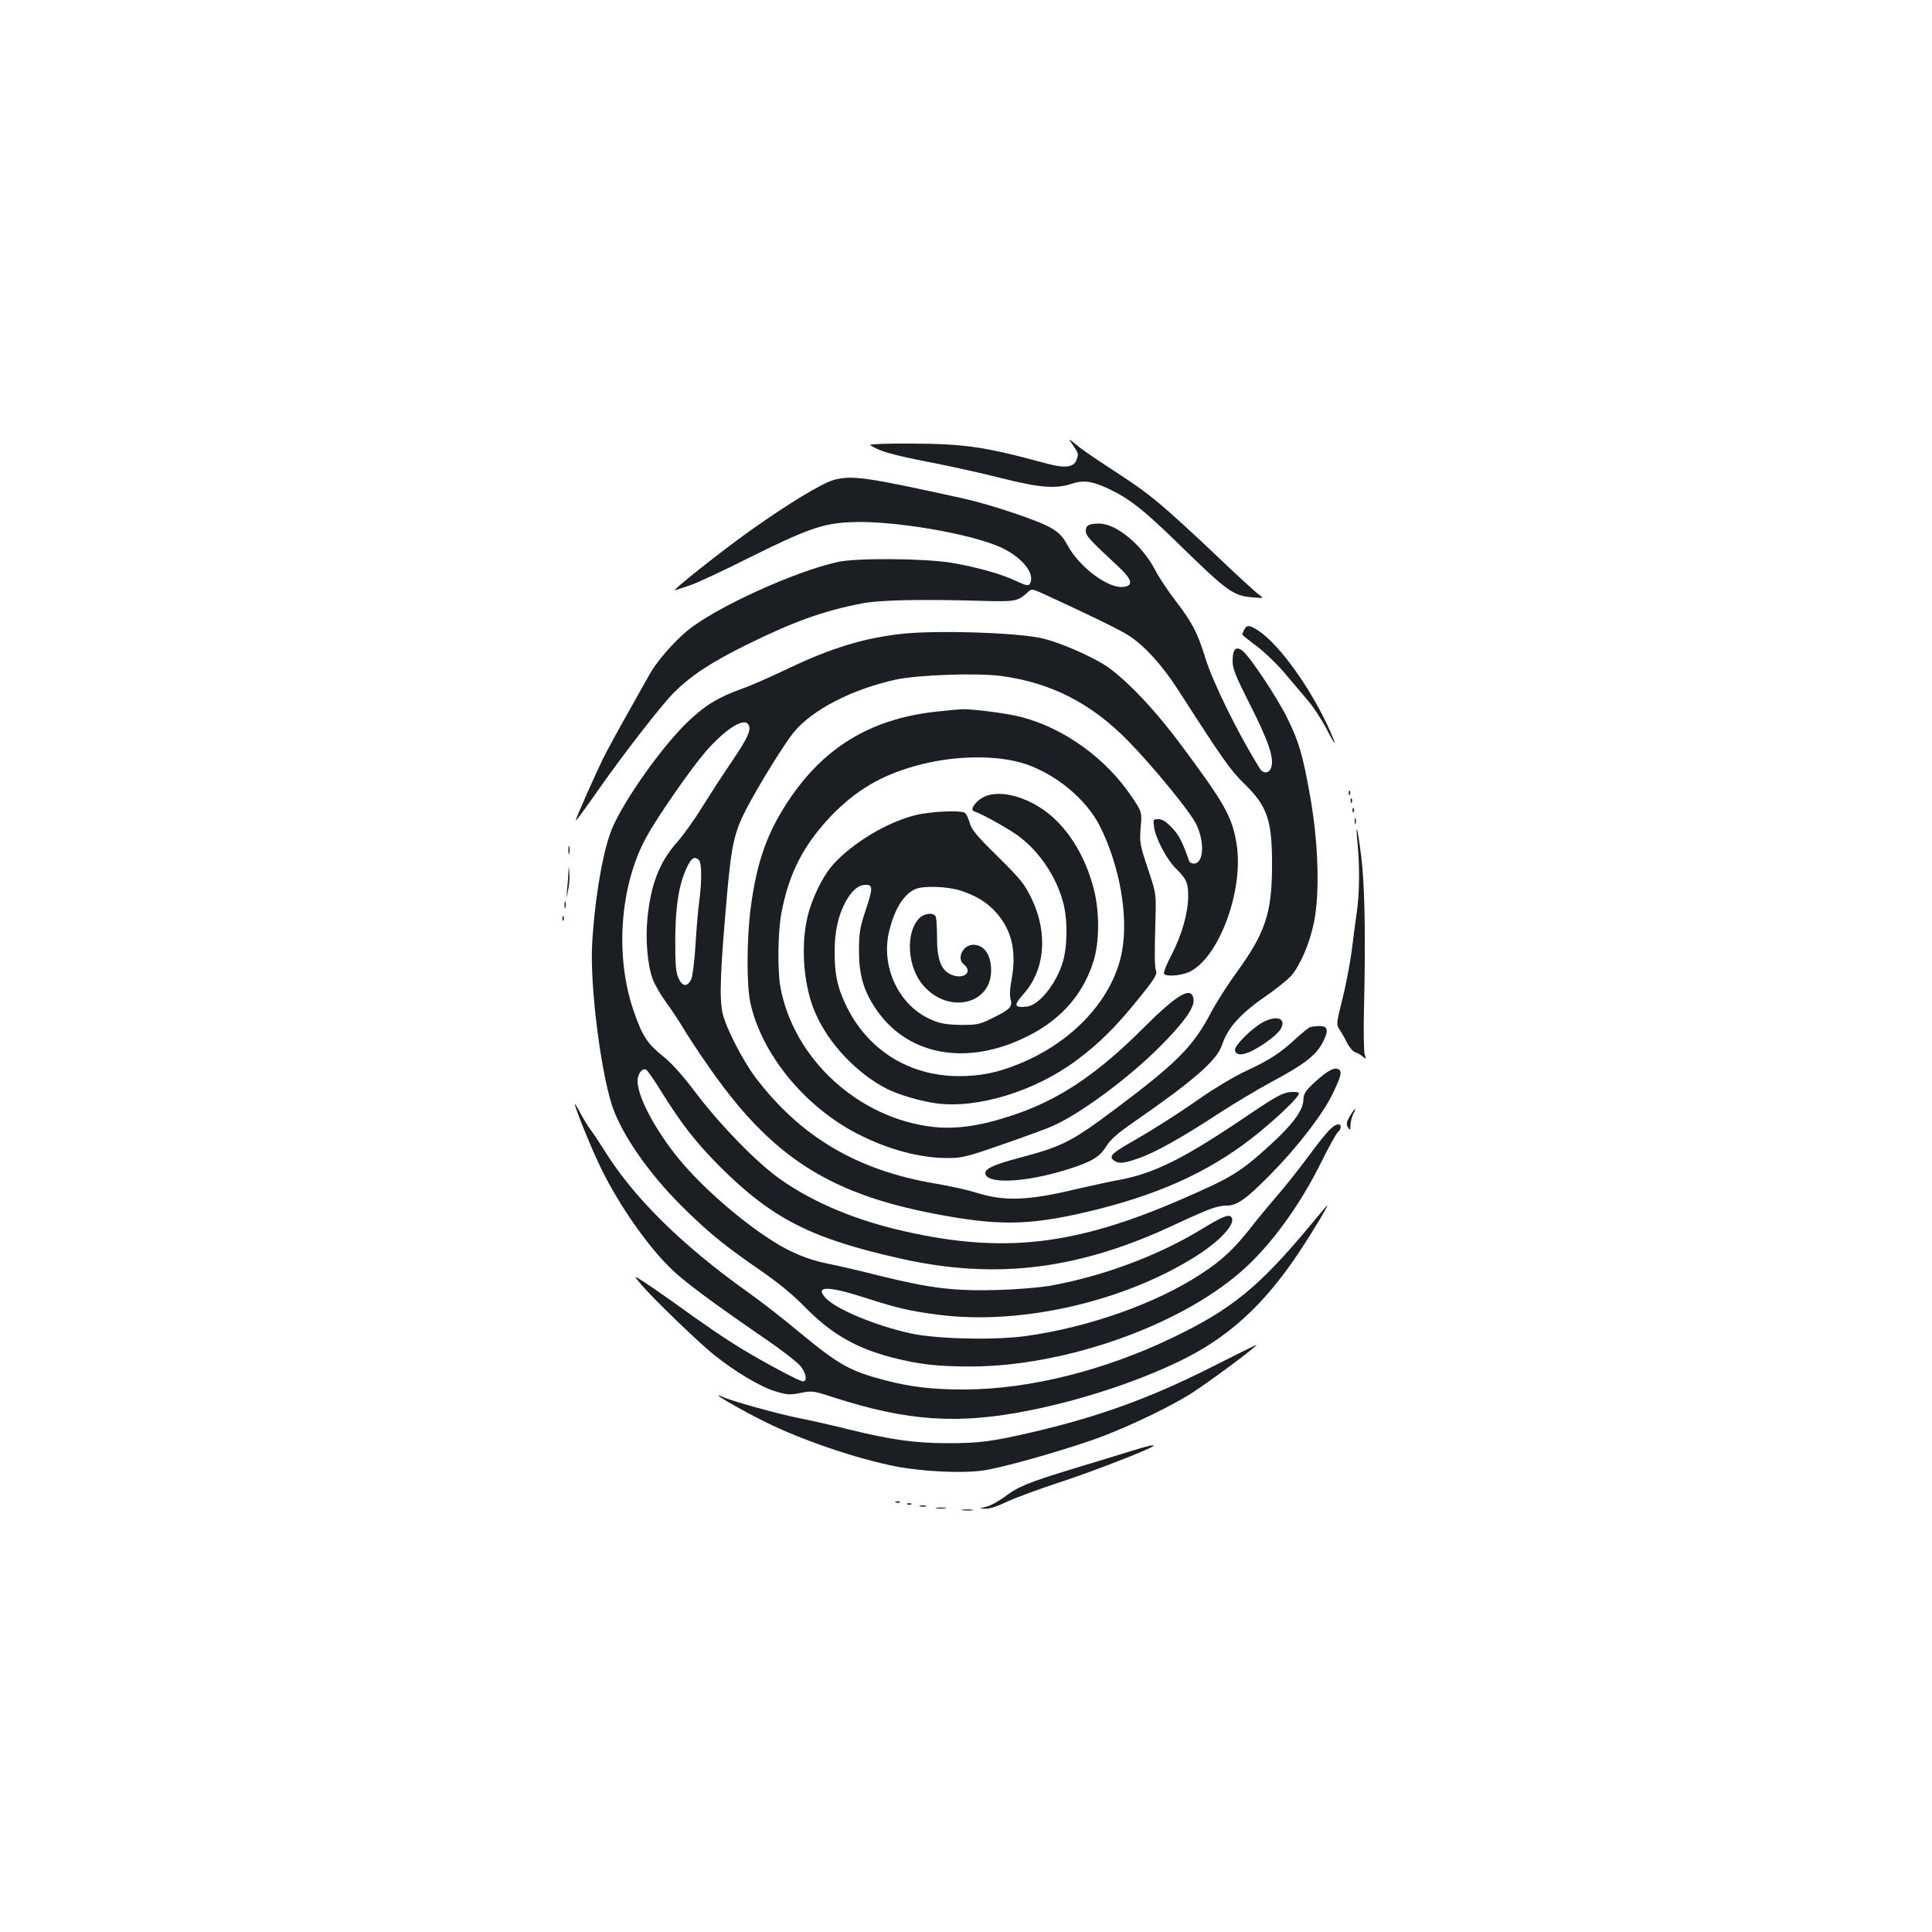 <?xml version="1.0" standalone="no"?>
<!DOCTYPE svg PUBLIC "-//W3C//DTD SVG 20010904//EN"
 "http://www.w3.org/TR/2001/REC-SVG-20010904/DTD/svg10.dtd">
<svg version="1.0" xmlns="http://www.w3.org/2000/svg"
 width="1000pt" height="1000pt" viewBox="0 0 1000 1000"
 preserveAspectRatio="xMidYMid meet">
<g transform="translate(0,1000) scale(0.1,-0.1)"
fill="#1b1f23" stroke="none">
<path d="M5554 7695 c29 -43 30 -44 17 -78 -14 -36 -61 -41 -151 -17 -323 88
-426 103 -707 104 -121 1 -216 -3 -210 -7 48 -32 109 -50 292 -86 116 -22 290
-61 389 -86 197 -50 281 -56 363 -29 59 20 105 14 187 -24 111 -52 185 -110
366 -287 254 -248 283 -269 384 -277 59 -5 59 -5 30 16 -16 11 -117 104 -225
207 -107 102 -235 219 -285 260 -85 71 -124 98 -314 222 -47 31 -102 70 -123
88 -39 32 -39 32 -13 -6z"/>
<path d="M4313 7515 c-60 -17 -238 -125 -426 -259 -149 -105 -423 -323 -392
-311 11 4 45 15 75 25 30 9 168 73 305 142 302 150 382 178 522 185 214 12
634 -59 789 -133 99 -47 165 -124 149 -175 -8 -25 -16 -24 -78 5 -73 35 -203
71 -332 93 -138 23 -496 26 -590 4 -228 -51 -634 -237 -778 -356 -70 -58 -155
-156 -191 -219 -13 -22 -64 -113 -113 -201 -50 -88 -109 -196 -131 -240 -40
-82 -142 -311 -142 -321 0 -7 33 38 120 162 133 189 324 435 387 498 88 88
192 157 378 249 239 118 396 175 593 213 93 19 312 23 622 14 174 -5 187 -3
238 43 22 21 22 21 90 -10 235 -108 384 -181 432 -211 82 -52 176 -155 260
-286 232 -361 269 -413 339 -481 121 -118 146 -189 145 -430 -1 -242 -35 -344
-184 -549 -44 -60 -103 -153 -132 -207 -91 -174 -176 -260 -491 -496 -234
-175 -275 -196 -512 -259 -117 -31 -165 -53 -165 -75 0 -60 205 -51 425 18
124 39 167 64 201 120 23 36 58 67 145 127 309 214 428 318 454 397 31 93 99
167 248 268 42 30 91 70 109 89 48 55 97 169 119 278 31 149 23 415 -20 654
-38 213 -57 278 -116 399 -50 104 -195 322 -233 352 -35 27 -52 10 -52 -52 0
-41 14 -75 91 -228 93 -184 123 -270 110 -319 -9 -35 -41 -40 -60 -10 -111
177 -244 447 -282 572 -41 131 -66 181 -154 296 -40 52 -88 124 -106 160 -68
130 -201 240 -290 240 -53 0 -69 -9 -69 -38 0 -25 18 -45 169 -185 73 -68 79
-100 23 -105 -77 -8 -224 102 -285 213 -25 47 -44 67 -86 92 -61 37 -312 121
-451 152 -507 112 -582 123 -677 96z"/>
<path d="M6440 6741 c-5 -11 -10 -22 -10 -25 0 -3 33 -30 74 -60 40 -30 104
-91 142 -136 38 -45 93 -110 122 -144 29 -33 71 -98 95 -143 23 -45 43 -80 45
-78 2 2 -16 46 -40 97 -107 224 -271 442 -375 496 -30 17 -41 15 -53 -7z"/>
<path d="M4674 6720 c-197 -21 -367 -72 -594 -180 -91 -44 -199 -91 -240 -105
-122 -44 -190 -85 -279 -170 -133 -127 -326 -399 -392 -551 -47 -111 -90 -357
-104 -599 -13 -225 50 -706 113 -865 61 -156 204 -352 378 -520 123 -119 201
-182 379 -305 93 -64 170 -127 230 -189 135 -138 262 -212 447 -261 143 -37
239 -48 413 -48 483 1 1071 207 1395 488 154 133 308 344 423 578 37 74 73
140 82 147 17 14 20 40 4 40 -27 0 -57 -31 -149 -155 -55 -74 -130 -169 -168
-212 -37 -43 -101 -119 -140 -170 -87 -110 -150 -169 -257 -238 -232 -152
-580 -275 -903 -320 -162 -23 -462 -16 -597 13 -179 39 -384 124 -439 181 -62
65 4 67 192 7 172 -56 241 -72 388 -91 430 -56 972 69 1347 311 124 81 198
167 169 196 -14 14 -49 -1 -157 -67 -225 -136 -507 -241 -780 -290 -49 -9
-171 -19 -270 -22 -222 -6 -346 8 -605 72 -102 26 -227 55 -278 65 -96 19
-189 57 -277 113 -180 113 -391 300 -511 453 -113 145 -194 302 -194 379 0 36
23 67 43 59 7 -2 43 -54 80 -114 105 -169 180 -265 306 -391 270 -268 470
-370 935 -474 493 -110 921 -57 1418 177 179 83 219 98 270 98 51 0 101 36
225 162 138 140 268 309 319 413 45 93 52 119 33 130 -21 13 -57 -6 -119 -62
-56 -52 -62 -62 -64 -100 -3 -52 -57 -125 -171 -229 -158 -143 -198 -168 -463
-283 -547 -237 -915 -280 -1426 -165 -256 57 -478 150 -651 273 -116 82 -304
274 -430 440 -74 98 -130 160 -177 197 -77 62 -104 103 -147 228 -100 286 -73
654 66 906 60 108 228 350 305 439 107 123 206 183 224 136 11 -28 -7 -66 -89
-188 -46 -67 -115 -174 -155 -238 -39 -64 -97 -144 -128 -179 -91 -102 -136
-219 -153 -395 -11 -109 1 -245 28 -314 10 -28 41 -81 68 -118 28 -38 67 -97
88 -132 21 -36 74 -117 118 -180 339 -496 646 -691 1252 -796 296 -52 457 -44
778 36 352 89 611 213 843 405 111 92 205 185 197 196 -3 6 -25 8 -49 5 -35
-4 -74 -25 -190 -103 -354 -241 -510 -320 -706 -354 -34 -6 -128 -27 -208 -45
-255 -61 -375 -64 -524 -16 -34 11 -128 32 -211 46 -402 69 -693 242 -926 550
-65 87 -150 252 -168 327 -19 81 -13 224 24 638 22 241 37 305 99 425 64 122
195 334 244 394 95 117 301 223 527 273 115 25 421 36 548 19 258 -35 466
-141 658 -338 129 -132 318 -363 350 -428 46 -94 40 -205 -12 -205 -11 0 -22
6 -24 13 -35 101 -53 135 -89 173 -31 32 -51 44 -71 44 -26 0 -27 -2 -22 -39
7 -58 66 -170 113 -216 55 -54 64 -74 64 -143 0 -85 -32 -199 -85 -302 -26
-49 -44 -94 -40 -100 10 -16 86 -11 130 9 153 71 283 420 246 659 -22 144 -62
214 -299 531 -139 186 -297 348 -397 407 -88 51 -221 108 -302 128 -118 31
-543 45 -729 26z m-1056 -1172 c14 -14 15 -104 2 -208 -6 -41 -15 -144 -20
-228 -5 -85 -15 -165 -22 -180 -20 -42 -46 -40 -66 5 -14 31 -17 67 -17 203 1
177 21 293 65 380 21 41 37 49 58 28z"/>
<path d="M4870 6319 c-344 -32 -591 -174 -778 -447 -119 -174 -175 -328 -207
-576 -20 -156 -21 -389 -2 -482 56 -265 278 -539 552 -681 158 -82 325 -127
470 -127 74 0 96 5 285 71 113 39 231 82 263 97 137 61 382 241 543 401 128
127 187 209 182 251 -8 73 -81 32 -261 -148 -241 -241 -438 -372 -677 -451
-165 -55 -291 -73 -409 -60 -387 43 -724 352 -792 726 -15 87 -13 287 6 383
39 206 115 352 259 503 124 128 252 205 428 255 198 57 428 61 577 11 160 -54
316 -185 385 -323 102 -205 148 -466 113 -649 -46 -242 -251 -465 -531 -579
-112 -46 -200 -64 -312 -64 -261 0 -480 139 -589 375 -42 90 -55 154 -55 268
0 105 18 188 57 260 33 59 66 87 104 87 38 0 38 -17 -3 -139 -27 -83 -32 -111
-32 -201 0 -125 23 -206 86 -300 156 -234 448 -297 750 -161 195 87 321 223
378 406 31 99 32 258 1 375 -45 175 -138 321 -255 405 -115 82 -251 109 -323
65 -39 -24 -63 -62 -42 -69 46 -15 193 -98 241 -136 105 -82 189 -211 222
-341 23 -88 21 -226 -4 -307 -35 -112 -123 -221 -185 -227 -66 -7 -70 6 -19
63 113 124 130 318 43 497 -37 76 -56 99 -174 216 -109 107 -136 139 -146 175
-7 24 -18 47 -24 51 -21 16 -182 8 -260 -12 -147 -37 -326 -146 -424 -256 -56
-63 -115 -187 -135 -286 -32 -155 -14 -350 45 -483 69 -158 213 -310 368 -390
64 -32 172 -64 258 -76 213 -28 508 62 724 222 117 87 205 174 321 318 82 101
98 127 92 145 -8 22 -9 73 -3 281 3 118 3 122 -40 250 -41 123 -43 134 -37
211 7 81 7 81 -46 160 -133 198 -349 355 -573 413 -71 19 -261 43 -310 40 -11
-1 -58 -5 -105 -10z m99 -928 c80 -25 139 -61 185 -112 82 -90 108 -201 83
-343 -10 -52 -12 -90 -6 -110 11 -37 -4 -52 -101 -99 -58 -29 -74 -32 -155
-32 -69 1 -103 6 -145 23 -175 69 -276 278 -226 469 28 112 77 188 136 212 42
17 163 13 229 -8z"/>
<path d="M4756 5245 c-71 -76 -59 -254 24 -347 129 -148 350 -98 350 79 0 81
-35 132 -92 133 -53 0 -88 -70 -50 -101 50 -40 1 -81 -64 -54 -52 22 -74 77
-74 192 0 50 -3 98 -6 107 -10 25 -61 20 -88 -9z"/>
<path d="M6981 5894 c0 -11 3 -14 6 -6 3 7 2 16 -1 19 -3 4 -6 -2 -5 -13z"/>
<path d="M6991 5854 c0 -11 3 -14 6 -6 3 7 2 16 -1 19 -3 4 -6 -2 -5 -13z"/>
<path d="M7001 5804 c0 -11 3 -14 6 -6 3 7 2 16 -1 19 -3 4 -6 -2 -5 -13z"/>
<path d="M7012 5750 c0 -14 2 -19 5 -12 2 6 2 18 0 25 -3 6 -5 1 -5 -13z"/>
<path d="M7027 5630 c11 -120 10 -251 -4 -350 -7 -47 -19 -139 -27 -204 -9
-66 -30 -178 -48 -248 -31 -125 -32 -130 -15 -156 10 -15 28 -46 39 -69 12
-24 31 -46 42 -49 12 -4 29 -14 40 -23 18 -15 18 -15 10 9 -5 14 -7 122 -4
240 9 377 4 636 -14 785 -20 156 -31 196 -19 65z"/>
<path d="M2942 5600 c0 -19 2 -27 5 -17 2 9 2 25 0 35 -3 9 -5 1 -5 -18z"/>
<path d="M2942 5484 c-1 -23 -4 -63 -7 -90 -4 -49 -4 -49 5 -4 6 25 9 65 7 90
-3 45 -3 45 -5 4z"/>
<path d="M2922 5315 c0 -16 2 -22 5 -12 2 9 2 23 0 30 -3 6 -5 -1 -5 -18z"/>
<path d="M2911 5244 c0 -11 3 -14 6 -6 3 7 2 16 -1 19 -3 4 -6 -2 -5 -13z"/>
<path d="M6537 4709 c-57 -30 -150 -123 -145 -145 8 -42 80 -20 179 54 26 19
53 45 59 58 29 53 -22 71 -93 33z"/>
<path d="M6780 4683 c-8 -3 -41 -30 -73 -59 -81 -75 -133 -109 -255 -166 -59
-27 -163 -89 -232 -137 -130 -91 -255 -170 -376 -239 -90 -52 -105 -69 -79
-88 26 -19 49 -17 129 11 87 30 230 111 416 233 80 52 204 126 275 164 167 90
226 135 261 202 33 63 28 86 -18 85 -18 0 -40 -3 -48 -6z"/>
<path d="M2976 4280 c14 -50 87 -228 134 -325 95 -196 249 -415 374 -532 73
-68 211 -170 483 -357 79 -54 156 -114 173 -133 32 -36 41 -83 16 -83 -17 0
-190 92 -311 165 -87 52 -214 139 -367 250 -54 38 -120 84 -148 102 -51 32
-51 32 -12 -15 62 -73 299 -302 377 -364 108 -87 242 -167 317 -189 62 -19 75
-20 131 -9 60 12 65 12 172 -23 385 -124 647 -141 1015 -67 269 54 546 145
768 251 255 121 444 293 627 569 71 107 160 255 143 240 -3 -3 -43 -50 -88
-105 -265 -317 -403 -430 -705 -576 -358 -173 -747 -270 -1085 -271 -165 0
-275 13 -406 47 -187 49 -241 79 -457 258 -75 63 -190 152 -255 198 -344 245
-593 491 -744 735 -24 38 -55 85 -70 105 -15 19 -41 62 -58 95 -17 32 -28 48
-24 34z"/>
<path d="M6990 4228 c-22 -37 -24 -47 -10 -68 7 -12 10 -8 10 15 0 17 7 42 14
58 20 38 10 34 -14 -5z"/>
<path d="M6265 2921 c-316 -159 -581 -255 -930 -336 -201 -46 -265 -55 -429
-55 -165 0 -290 17 -503 69 -87 22 -207 49 -268 61 -107 21 -362 92 -397 111
-10 5 -18 8 -18 5 0 -7 132 -82 235 -133 189 -95 477 -193 681 -233 140 -27
344 -37 454 -21 96 14 364 89 560 156 143 49 363 151 494 229 87 52 383 271
356 264 -3 -1 -109 -53 -235 -117z"/>
<path d="M5850 2488 c-52 -16 -185 -57 -295 -90 -235 -72 -285 -92 -357 -147
-30 -22 -72 -45 -94 -50 -39 -9 -39 -9 -4 -10 22 -1 64 13 110 35 41 20 164
65 273 101 166 54 468 171 486 188 10 10 -27 2 -119 -27z"/>
<path d="M4638 2223 c7 -3 16 -2 19 1 4 3 -2 6 -13 5 -11 0 -14 -3 -6 -6z"/>
<path d="M4698 2213 c7 -3 16 -2 19 1 4 3 -2 6 -13 5 -11 0 -14 -3 -6 -6z"/>
<path d="M4763 2203 c9 -2 23 -2 30 0 6 3 -1 5 -18 5 -16 0 -22 -2 -12 -5z"/>
<path d="M4848 2193 c12 -2 32 -2 45 0 12 2 2 4 -23 4 -25 0 -35 -2 -22 -4z"/>
<path d="M4983 2183 c15 -2 37 -2 50 0 12 2 0 4 -28 4 -27 0 -38 -2 -22 -4z"/>
</g>
</svg>
